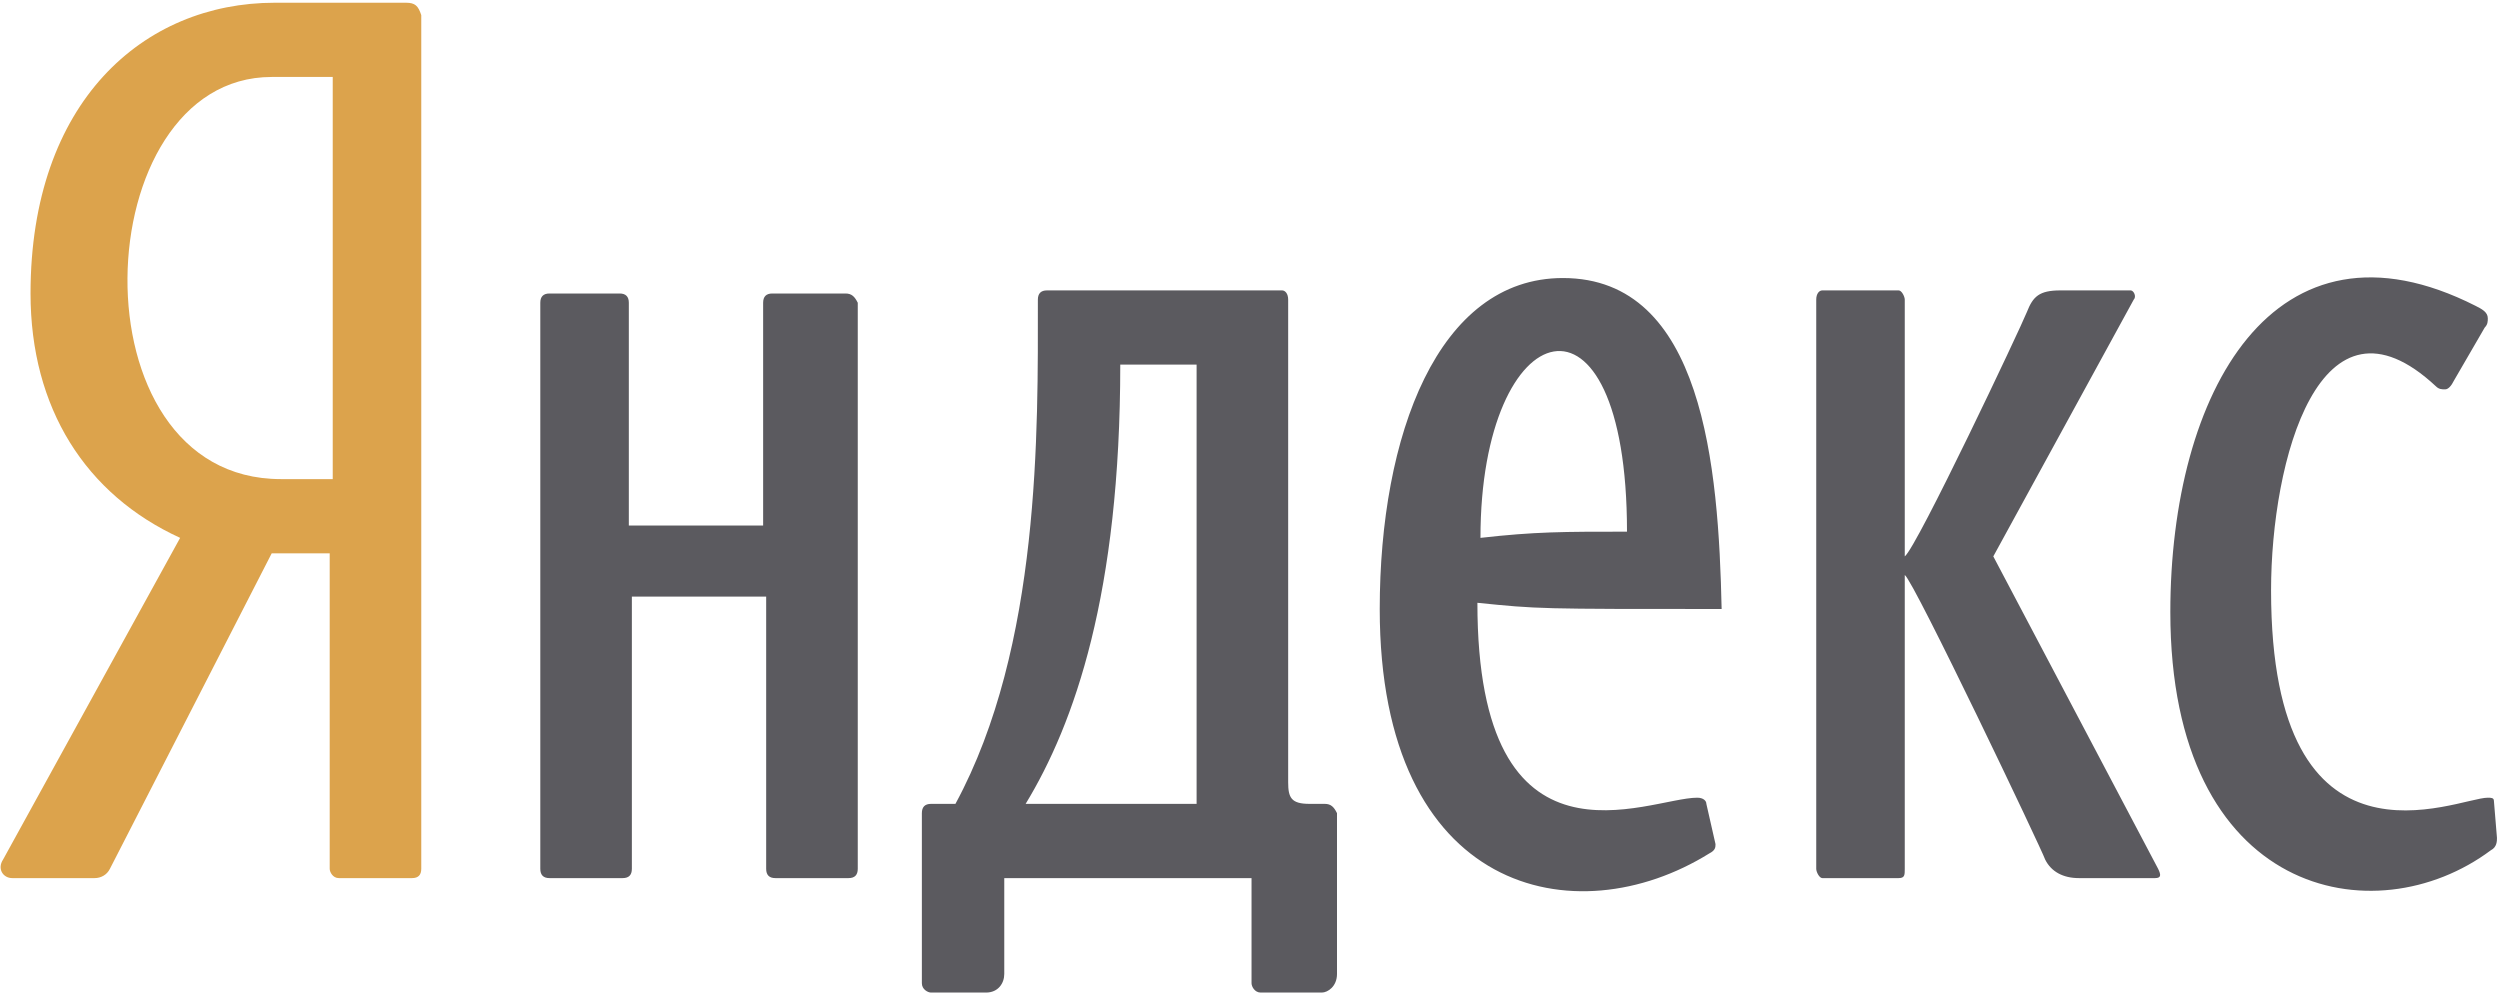 <svg width="75" height="30" viewBox="0 0 75 30" fill="none" xmlns="http://www.w3.org/2000/svg">
<path d="M12.18 0.082H8.242C4.305 0.082 0.916 3.052 0.916 8.805C0.916 12.238 2.565 14.837 5.404 16.136L0.092 25.787C-0.091 26.065 0.092 26.343 0.367 26.343H2.84C3.023 26.343 3.206 26.25 3.297 26.065L8.151 16.6H9.891V26.065C9.891 26.158 9.982 26.343 10.165 26.343H12.363C12.546 26.343 12.638 26.25 12.638 26.065V0.453C12.546 0.175 12.455 0.082 12.18 0.082ZM9.891 14.373H8.426C2.107 14.373 2.565 2.309 8.151 2.309H9.982V14.373H9.891Z" fill="#DCA34C"/>
<path d="M25.366 8.805H23.169C22.985 8.805 22.894 8.898 22.894 9.083V15.765H18.865V9.083C18.865 8.898 18.773 8.805 18.59 8.805H16.484C16.301 8.805 16.209 8.898 16.209 9.083V26.065C16.209 26.25 16.301 26.343 16.484 26.343H18.681C18.865 26.343 18.956 26.25 18.956 26.065V17.899H22.985V26.065C22.985 26.25 23.077 26.343 23.26 26.343H25.458C25.641 26.343 25.733 26.25 25.733 26.065V9.083C25.641 8.898 25.55 8.805 25.366 8.805ZM74.817 24.023C74.817 23.931 74.725 23.931 74.634 23.931C73.718 23.931 68.132 26.622 68.132 17.713C68.132 13.816 69.597 8.341 73.077 11.589C73.169 11.681 73.26 11.681 73.352 11.681C73.443 11.681 73.535 11.589 73.627 11.403L74.542 9.826C74.634 9.733 74.634 9.64 74.634 9.547C74.634 9.362 74.451 9.269 74.268 9.176C68.224 6.114 65.11 11.774 65.11 18.363C65.11 26.9 71.246 28.107 74.725 25.508C74.909 25.415 74.909 25.23 74.909 25.137L74.817 24.023ZM59.799 16.692L64.011 8.99C64.103 8.898 64.011 8.712 63.92 8.712H61.813C61.172 8.712 60.989 8.898 60.806 9.362C60.623 9.826 57.509 16.414 57.143 16.692V8.99C57.143 8.898 57.051 8.712 56.96 8.712H54.67C54.579 8.712 54.487 8.805 54.487 8.99V26.065C54.487 26.158 54.579 26.343 54.67 26.343H56.96C57.143 26.343 57.143 26.25 57.143 26.065V17.249C57.418 17.435 61.264 25.508 61.355 25.787C61.539 26.158 61.905 26.343 62.363 26.343H64.652C64.835 26.343 64.835 26.25 64.744 26.065L59.799 16.692ZM39.744 24.116H39.286C38.736 24.116 38.645 23.931 38.645 23.467V8.99C38.645 8.805 38.553 8.712 38.462 8.712H31.41C31.227 8.712 31.136 8.805 31.136 8.99C31.136 12.888 31.227 19.384 28.663 24.116H27.931C27.747 24.116 27.656 24.209 27.656 24.395V29.498C27.656 29.684 27.839 29.777 27.931 29.777H29.579C29.945 29.777 30.128 29.498 30.128 29.22V26.343H37.546V29.498C37.546 29.591 37.638 29.777 37.821 29.777H39.652C39.835 29.777 40.11 29.591 40.11 29.22V24.395C40.019 24.209 39.927 24.116 39.744 24.116ZM35.898 24.116H30.769C32.235 21.703 33.608 17.806 33.608 10.939H35.898V24.116ZM46.887 8.341C43.132 8.341 41.392 13.073 41.392 18.27C41.392 26.807 47.253 28.107 51.282 25.601C51.465 25.508 51.465 25.415 51.465 25.323L51.191 24.116C51.191 24.023 51.099 23.931 50.916 23.931C49.451 23.931 44.322 26.529 44.322 18.084C46.154 18.27 46.154 18.27 51.649 18.27C51.557 14.001 51.099 8.341 46.887 8.341ZM44.414 16.136C44.414 9.362 48.81 8.062 48.81 15.95C46.887 15.95 46.062 15.95 44.414 16.136Z" fill="#5B5A5F"/>
</svg>

